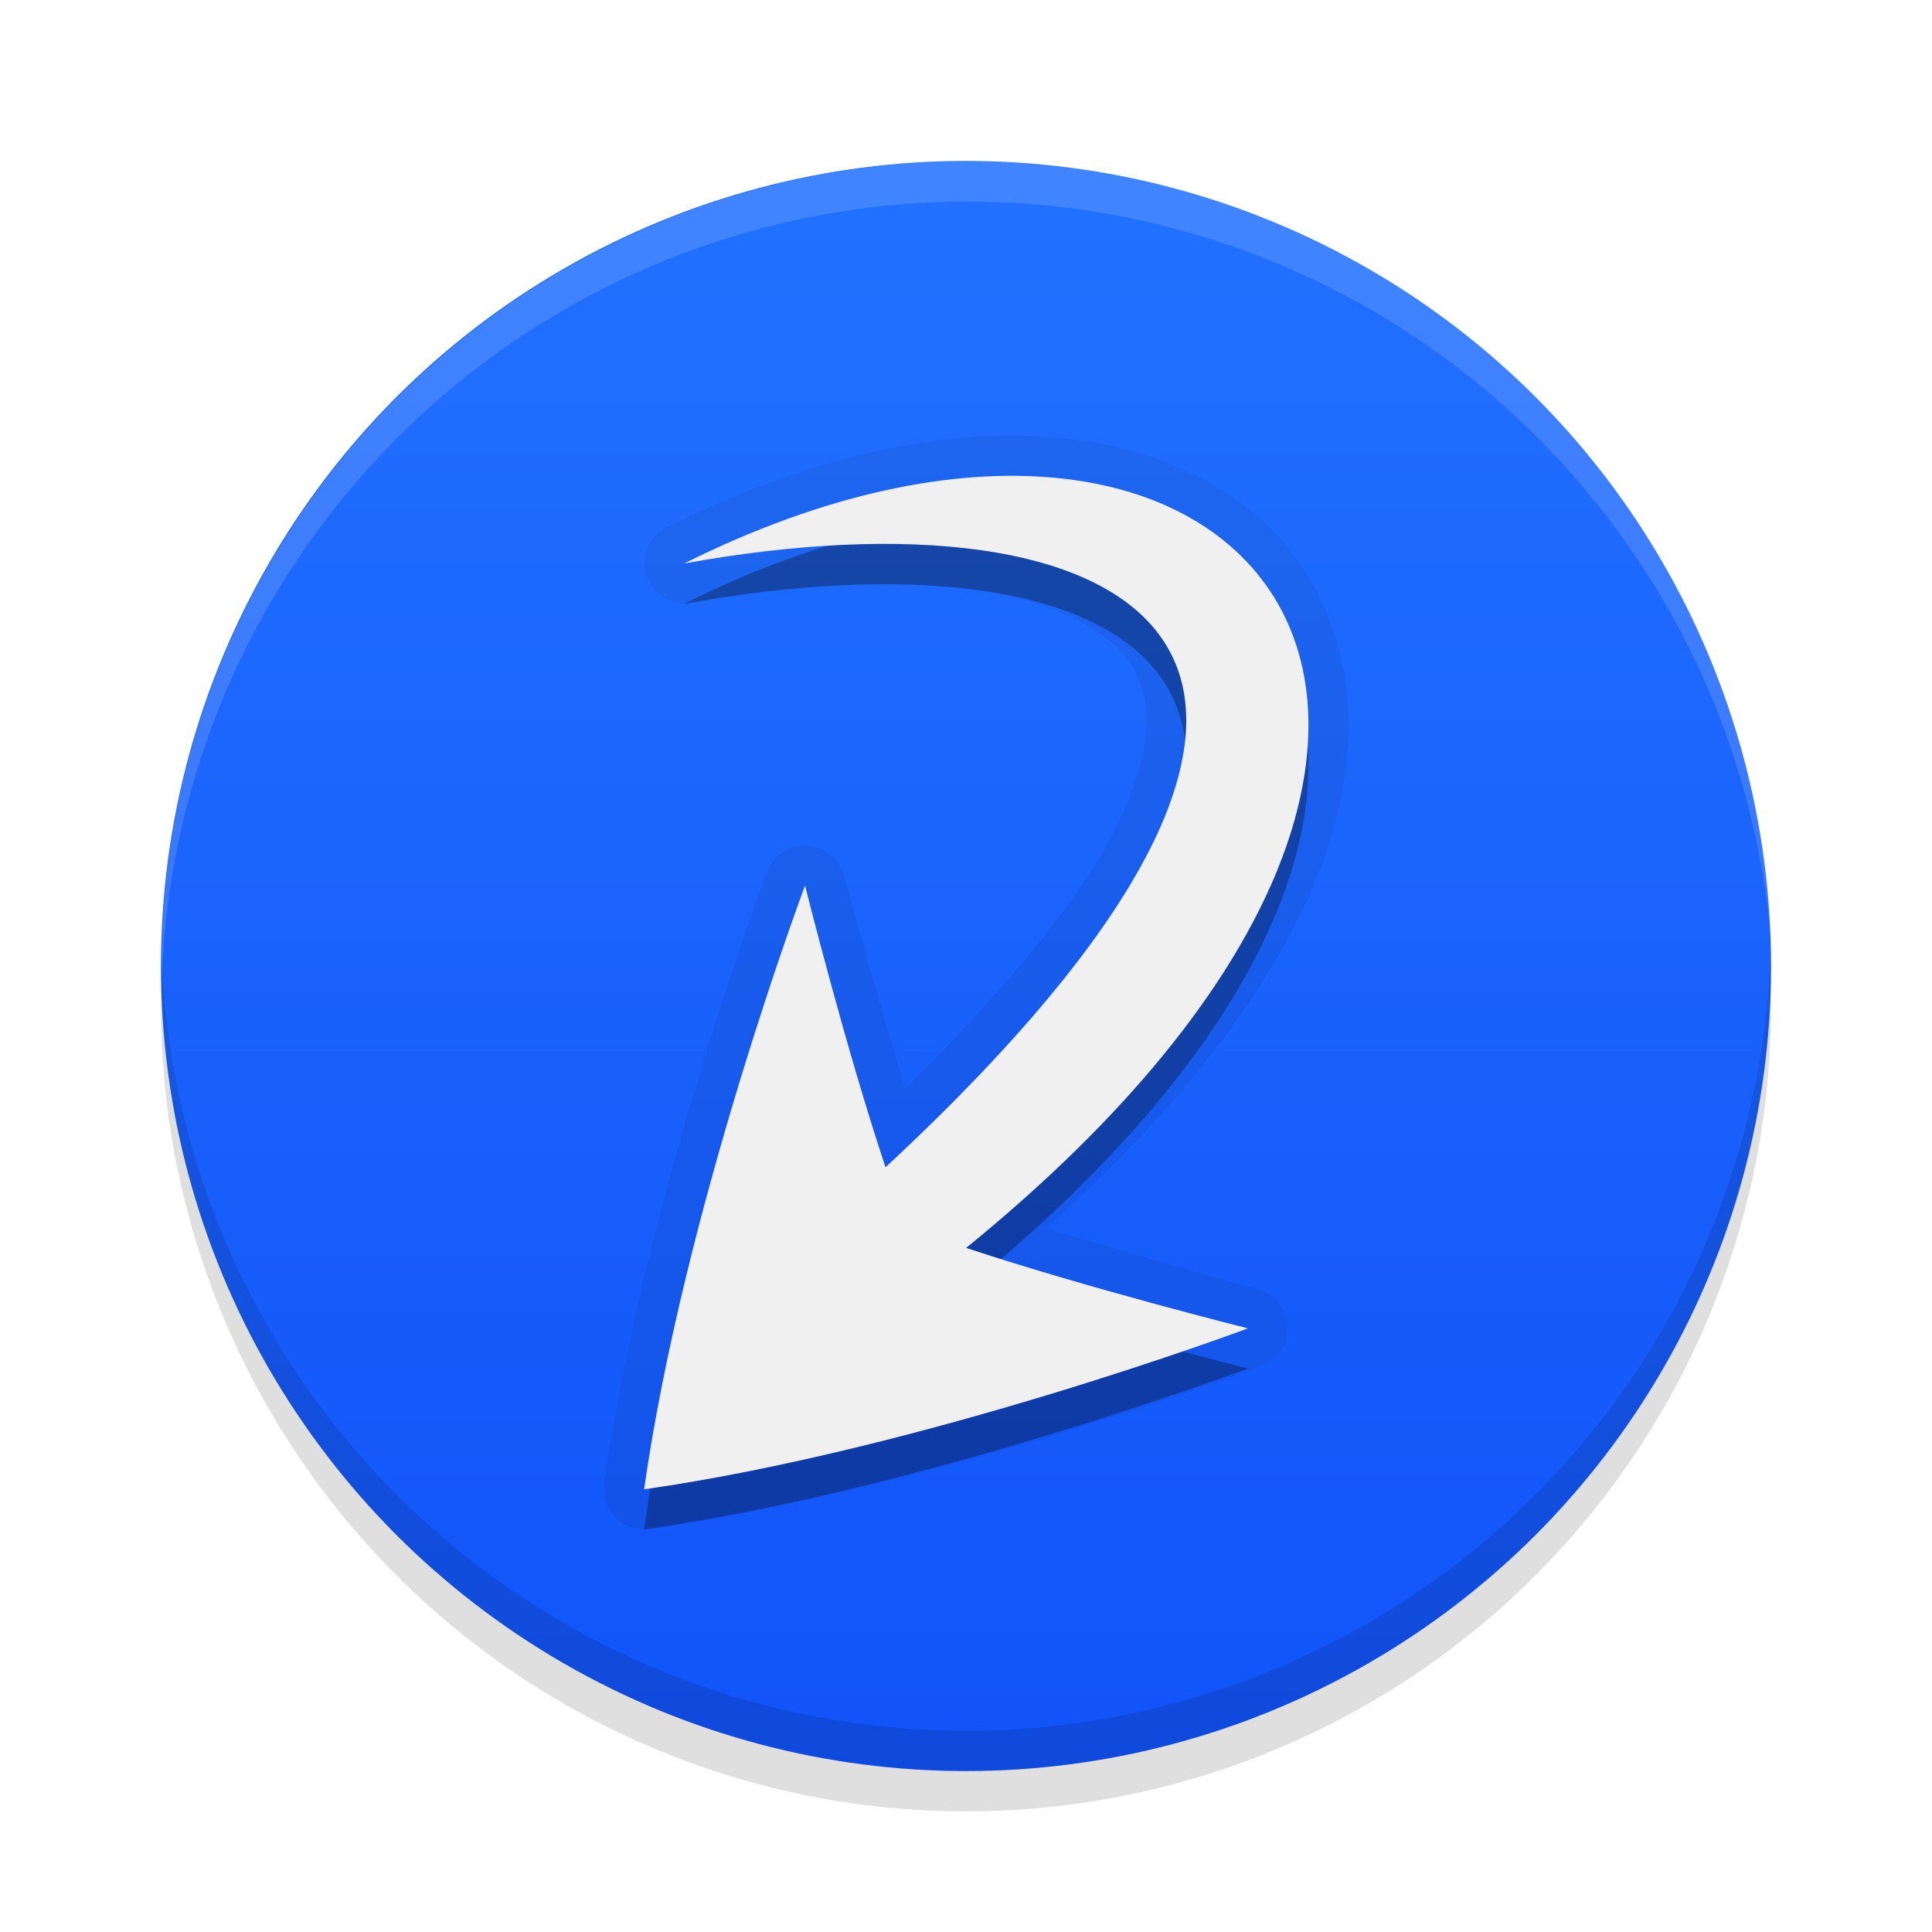 <?xml version="1.0" encoding="UTF-8" standalone="no"?>
<svg
   xmlns:dc="http://purl.org/dc/elements/1.1/"
   xmlns:cc="http://creativecommons.org/ns#"
   xmlns:rdf="http://www.w3.org/1999/02/22-rdf-syntax-ns#"
   xmlns:svg="http://www.w3.org/2000/svg"
   xmlns="http://www.w3.org/2000/svg"
   xmlns:xlink="http://www.w3.org/1999/xlink"
   xmlns:sodipodi="http://sodipodi.sourceforge.net/DTD/sodipodi-0.dtd"
   xmlns:inkscape="http://www.inkscape.org/namespaces/inkscape"
   width="48"
   height="48"
   viewBox="0 0 12.7 12.7"
   version="1.1"
   id="svg8"
   inkscape:version="1.0 (4035a4fb49, 2020-05-01)"
   sodipodi:docname="emblem-symbolic-link.svg">
  <defs
     id="defs2">
    <linearGradient
       id="linearGradient863"
       inkscape:collect="always">
      <stop
         id="stop859"
         offset="0"
         style="stop-color:#1153f8;stop-opacity:1" />
      <stop
         id="stop861"
         offset="1"
         style="stop-color:#2371ff;stop-opacity:1" />
    </linearGradient>
    <clipPath
       id="clipPath859"
       clipPathUnits="userSpaceOnUse">
      <path
         d="m 2.91,1.058 c -0.44,0 -0.794,0.354 -0.794,0.794 v 8.996 c 0,0.44 0.354,0.794 0.794,0.794 h 6.879 c 0.44,0 0.794,-0.354 0.794,-0.794 V 4.233 l -3.175,-3.175 z"
         style="opacity:1;fill:#e1e2e3;fill-opacity:1;stroke-width:0.228"
         id="path861" />
    </clipPath>
    <linearGradient
       gradientUnits="userSpaceOnUse"
       y2="0"
       x2="6.35"
       y1="12.7"
       x1="6.35"
       id="linearGradient865"
       xlink:href="#linearGradient863"
       inkscape:collect="always"
       gradientTransform="matrix(0.833,0,0,0.833,1.058,1.058)" />
    <filter
       inkscape:collect="always"
       style="color-interpolation-filters:sRGB"
       id="filter1273"
       x="-0.055"
       width="1.111"
       y="-0.055"
       height="1.111">
      <feGaussianBlur
         inkscape:collect="always"
         stdDeviation="0.244"
         id="feGaussianBlur1275" />
    </filter>
  </defs>
  <sodipodi:namedview
     inkscape:snap-smooth-nodes="true"
     inkscape:object-paths="true"
     inkscape:snap-intersection-paths="true"
     id="base"
     pagecolor="#ffffff"
     bordercolor="#666666"
     borderopacity="1.0"
     inkscape:pageopacity="0.0"
     inkscape:pageshadow="2"
     inkscape:zoom="14.478905"
     inkscape:cx="28.709802"
     inkscape:cy="22.603885"
     inkscape:document-units="mm"
     inkscape:current-layer="layer1"
     inkscape:document-rotation="0"
     showgrid="true"
     units="px"
     inkscape:window-width="1438"
     inkscape:window-height="979"
     inkscape:window-x="1122"
     inkscape:window-y="0"
     inkscape:window-maximized="0"
     inkscape:snap-grids="true">
    <inkscape:grid
       type="xygrid"
       id="grid833"
       empspacing="4" />
  </sodipodi:namedview>
  <g
     inkscape:label="Layer 1"
     inkscape:groupmode="layer"
     id="layer1">
    <circle
       style="opacity:0.354;mix-blend-mode:normal;fill:#000000;fill-opacity:1;stroke-width:3.528;stroke-linecap:round;filter:url(#filter1273)"
       id="circle857"
       cx="6.35"
       cy="6.615"
       r="5.292" />
    <circle
       r="5.292"
       cy="6.35"
       cx="6.35"
       id="path842"
       style="opacity:1;fill:url(#linearGradient865);fill-opacity:1;stroke-width:3.528;stroke-linecap:round" />
    <path
       style="opacity:0.3;fill:#000000;fill-opacity:1;stroke:none;stroke-width:0.265px;stroke-linecap:butt;stroke-linejoin:miter;stroke-opacity:1"
       d="M 4.498,3.969 C 7.408,3.44 9.525,4.498 5.821,7.937 5.556,7.144 5.292,6.085 5.292,6.085 c 0,0 -0.794,2.117 -1.058,3.969 1.852,-0.265 3.969,-1.058 3.969,-1.058 0,0 -1.058,-0.265 -1.852,-0.529 C 10.583,5.027 8.202,2.117 4.498,3.969 Z"
       id="path846"
       sodipodi:nodetypes="ccccccc" />
    <path
       sodipodi:nodetypes="ccccccc"
       id="path844"
       d="M 4.498,3.704 C 7.408,3.175 9.525,4.233 5.821,7.673 5.556,6.879 5.292,5.821 5.292,5.821 c 0,0 -0.794,2.117 -1.058,3.969 1.852,-0.265 3.969,-1.058 3.969,-1.058 0,0 -1.058,-0.265 -1.852,-0.529 C 10.583,4.762 8.202,1.852 4.498,3.704 Z"
       style="fill:#ffffff;fill-opacity:1;stroke:none;stroke-width:0.265px;stroke-linecap:butt;stroke-linejoin:miter;stroke-opacity:1" />
    <path
       id="circle842"
       style="opacity:0.138;fill:#ffffff;fill-opacity:1;stroke-width:13.333;stroke-linecap:round"
       d="M 24 4 A 20 20 0 0 0 4 24 A 20 20 0 0 0 4.006 24.512 A 20 20 0 0 1 24 5 A 20 20 0 0 1 43.994 24.488 A 20 20 0 0 0 44 24 A 20 20 0 0 0 24 4 z "
       transform="scale(0.265)" />
    <path
       d="M 6.35,11.642 A 5.292,5.292 0 0 1 1.058,6.35 5.292,5.292 0 0 1 1.06,6.215 5.292,5.292 0 0 0 6.35,11.377 5.292,5.292 0 0 0 11.64,6.221 5.292,5.292 0 0 1 11.642,6.35 5.292,5.292 0 0 1 6.35,11.642 Z"
       style="opacity:0.115;fill:#010101;fill-opacity:1;stroke-width:3.528;stroke-linecap:round"
       id="path855" />
    <path
       d="M 6.971,2.879 C 6.229,2.807 5.34,2.988 4.379,3.469 A 0.265,0.265 0 0 0 4.545,3.965 C 5.252,3.836 5.907,3.808 6.416,3.881 6.925,3.954 7.27,4.129 7.422,4.352 7.574,4.574 7.601,4.889 7.348,5.414 7.13,5.866 6.646,6.467 5.949,7.158 5.761,6.52 5.547,5.756 5.547,5.756 A 0.265,0.265 0 0 0 5.043,5.727 c 0,0 -0.801,2.128 -1.072,4.025 A 0.265,0.265 0 0 0 4.27,10.051 C 6.167,9.78 8.295,8.979 8.295,8.979 A 0.265,0.265 0 0 0 8.266,8.475 c 0,0 -0.759,-0.213 -1.393,-0.4 C 8.219,6.877 8.859,5.735 8.865,4.781 8.869,4.26 8.68,3.797 8.342,3.465 8.003,3.133 7.527,2.933 6.971,2.879 Z"
       inkscape:original="M 6.9453125 3.1425781 C 6.2673177 3.0764323 5.4240885 3.2420573 4.4980469 3.7050781 C 7.4084636 3.1759114 9.5244795 4.2342447 5.8203125 7.6738281 C 5.5557291 6.8800781 5.2910156 5.8203125 5.2910156 5.8203125 C 5.2910156 5.8203125 4.4970053 7.9369789 4.2324219 9.7890625 C 6.0845053 9.5244792 8.2011719 8.7304687 8.2011719 8.7304688 C 8.2011719 8.7304688 7.1433594 8.4657556 6.3496094 8.2011719 C 9.52461 5.6214844 8.979297 3.3410155 6.9453125 3.1425781 z "
       inkscape:radius="0.26471511"
       sodipodi:type="inkscape:offset"
       style="opacity:0.06;fill:#000000;fill-opacity:1;stroke:none;stroke-width:0.265px;stroke-linecap:butt;stroke-linejoin:miter;stroke-opacity:1"
       id="path1209" />
  </g>
</svg>
